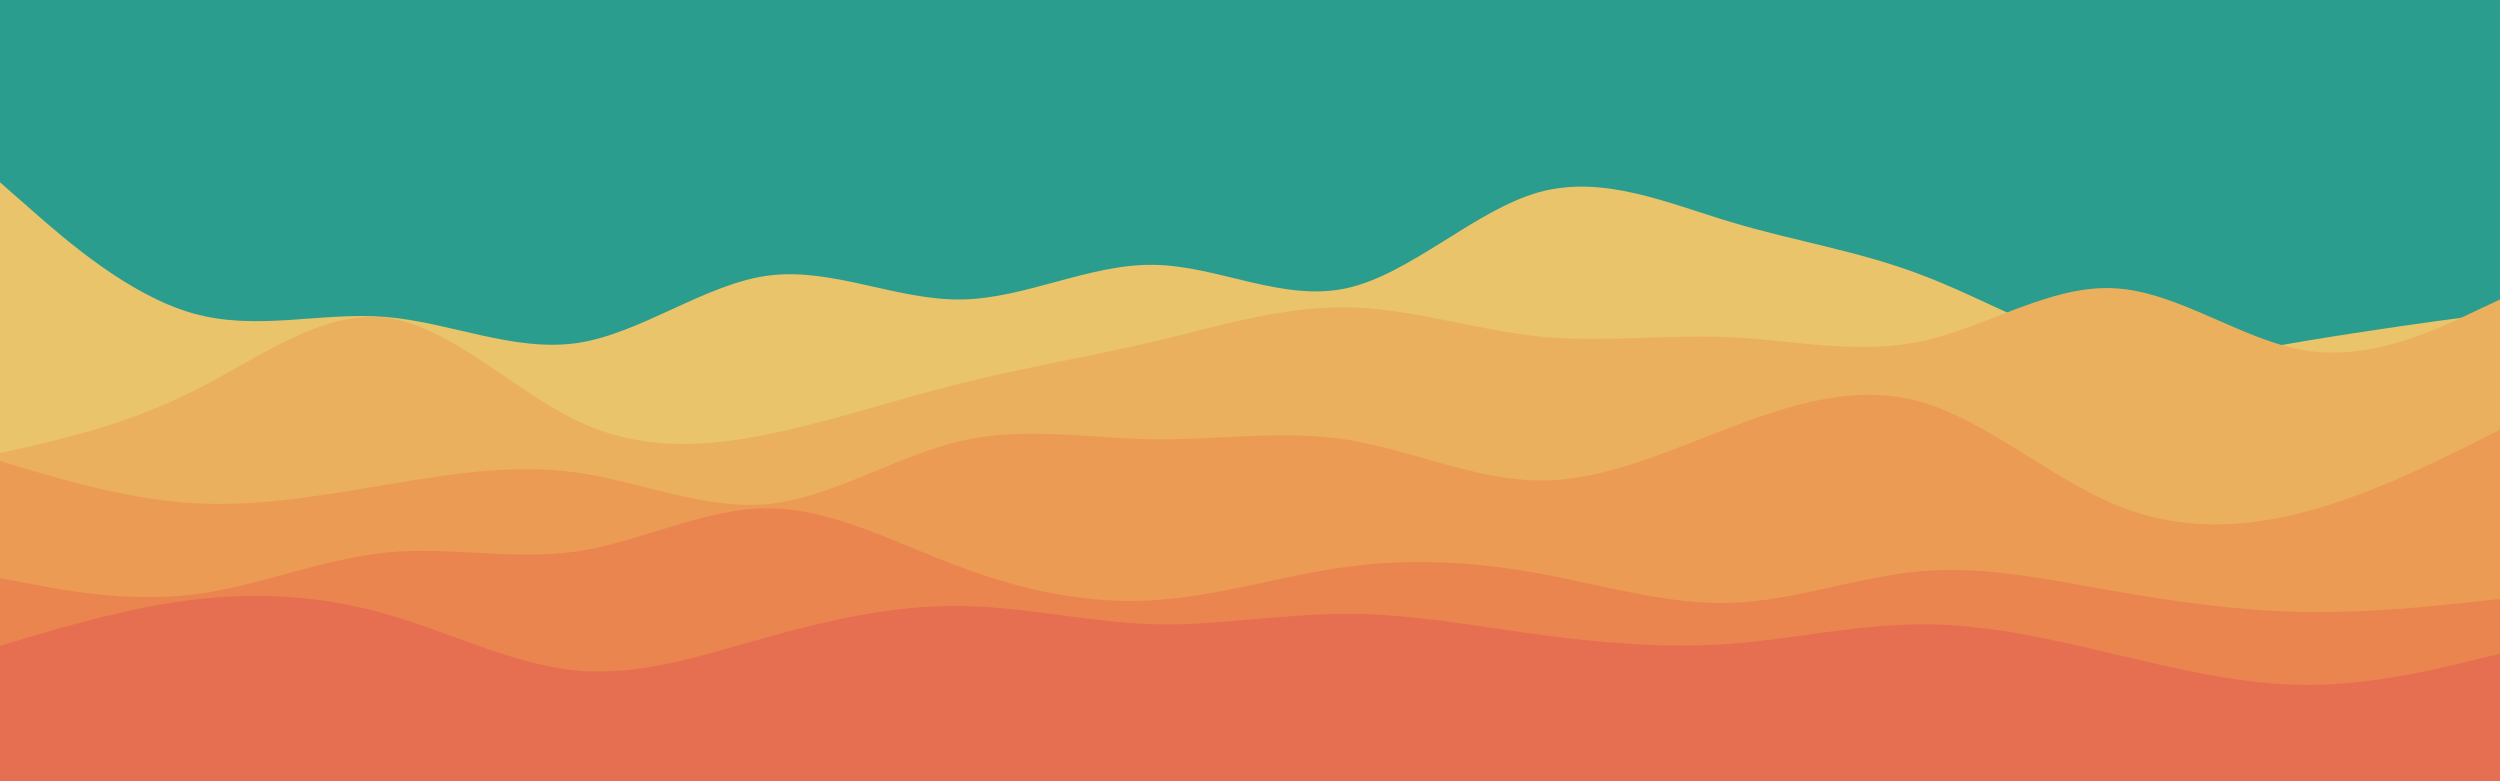 <svg id="visual" viewBox="0 0 960 300" width="960" height="300" xmlns="http://www.w3.org/2000/svg" xmlns:xlink="http://www.w3.org/1999/xlink" version="1.1"><rect x="0" y="0" width="960" height="300" fill="#2a9d8f"></rect><path d="M0 70L12.3 80.8C24.7 91.7 49.3 113.3 74 120.3C98.7 127.3 123.3 119.7 148 121.7C172.7 123.7 197.3 135.3 221.8 131.7C246.3 128 270.7 109 295.2 105.8C319.7 102.7 344.3 115.3 369 115C393.7 114.7 418.3 101.3 443 101.7C467.7 102 492.3 116 517 110.7C541.7 105.3 566.3 80.7 591 73.8C615.7 67 640.3 78 664.8 85.3C689.3 92.7 713.7 96.3 738.2 105.7C762.7 115 787.3 130 812 135C836.7 140 861.3 135 886 130.8C910.7 126.7 935.3 123.3 947.7 121.7L960 120L960 301L947.7 301C935.3 301 910.7 301 886 301C861.3 301 836.7 301 812 301C787.3 301 762.7 301 738.2 301C713.7 301 689.3 301 664.8 301C640.3 301 615.7 301 591 301C566.3 301 541.7 301 517 301C492.3 301 467.7 301 443 301C418.3 301 393.7 301 369 301C344.3 301 319.7 301 295.2 301C270.7 301 246.3 301 221.8 301C197.3 301 172.7 301 148 301C123.3 301 98.7 301 74 301C49.3 301 24.7 301 12.3 301L0 301Z" fill="#e9c46a"></path><path d="M0 174L12.3 171.2C24.7 168.3 49.3 162.7 74 150.3C98.7 138 123.3 119 148 122C172.7 125 197.3 150 221.8 161.7C246.3 173.3 270.7 171.7 295.2 166.7C319.7 161.7 344.3 153.3 369 147.2C393.7 141 418.3 137 443 131.2C467.7 125.3 492.3 117.7 517 118C541.7 118.3 566.3 126.7 591 129.2C615.7 131.7 640.3 128.3 664.8 129.5C689.3 130.7 713.7 136.3 738.2 131C762.7 125.7 787.3 109.3 812 110.7C836.7 112 861.3 131 886 134.7C910.7 138.3 935.3 126.7 947.7 120.8L960 115L960 301L947.7 301C935.3 301 910.7 301 886 301C861.3 301 836.7 301 812 301C787.3 301 762.7 301 738.2 301C713.7 301 689.3 301 664.8 301C640.3 301 615.7 301 591 301C566.3 301 541.7 301 517 301C492.3 301 467.7 301 443 301C418.3 301 393.7 301 369 301C344.3 301 319.7 301 295.2 301C270.7 301 246.3 301 221.8 301C197.3 301 172.7 301 148 301C123.3 301 98.7 301 74 301C49.3 301 24.7 301 12.3 301L0 301Z" fill="#ebb05d"></path><path d="M0 177L12.3 180.7C24.7 184.3 49.3 191.7 74 193.2C98.7 194.7 123.3 190.3 148 186.2C172.7 182 197.3 178 221.8 181.5C246.3 185 270.7 196 295.2 193.5C319.7 191 344.3 175 369 169.3C393.7 163.7 418.3 168.3 443 168.7C467.7 169 492.3 165 517 168.8C541.7 172.7 566.3 184.3 591 184.5C615.7 184.7 640.3 173.3 664.8 164C689.3 154.7 713.7 147.3 738.2 154.5C762.7 161.7 787.3 183.3 812 193.7C836.7 204 861.3 203 886 196.3C910.7 189.7 935.3 177.3 947.7 171.2L960 165L960 301L947.7 301C935.3 301 910.7 301 886 301C861.3 301 836.7 301 812 301C787.3 301 762.7 301 738.2 301C713.7 301 689.3 301 664.8 301C640.3 301 615.7 301 591 301C566.3 301 541.7 301 517 301C492.3 301 467.7 301 443 301C418.3 301 393.7 301 369 301C344.3 301 319.7 301 295.2 301C270.7 301 246.3 301 221.8 301C197.3 301 172.7 301 148 301C123.3 301 98.7 301 74 301C49.3 301 24.7 301 12.3 301L0 301Z" fill="#ec9b54"></path><path d="M0 222L12.3 224.3C24.7 226.7 49.3 231.3 74 228.3C98.7 225.3 123.3 214.7 148 212.2C172.7 209.7 197.3 215.3 221.8 211.7C246.3 208 270.7 195 295.2 195.2C319.7 195.3 344.3 208.7 369 217.8C393.7 227 418.3 232 443 230.5C467.7 229 492.3 221 517 217.7C541.7 214.3 566.3 215.7 591 220.2C615.7 224.7 640.3 232.3 664.8 231.5C689.3 230.7 713.7 221.3 738.2 219.3C762.7 217.3 787.3 222.7 812 227C836.7 231.3 861.3 234.7 886 235C910.7 235.3 935.3 232.7 947.7 231.3L960 230L960 301L947.7 301C935.3 301 910.7 301 886 301C861.3 301 836.7 301 812 301C787.3 301 762.7 301 738.2 301C713.7 301 689.3 301 664.8 301C640.3 301 615.7 301 591 301C566.3 301 541.7 301 517 301C492.3 301 467.7 301 443 301C418.3 301 393.7 301 369 301C344.3 301 319.7 301 295.2 301C270.7 301 246.3 301 221.8 301C197.3 301 172.7 301 148 301C123.3 301 98.7 301 74 301C49.3 301 24.7 301 12.3 301L0 301Z" fill="#eb8550"></path><path d="M0 248L12.3 244.3C24.7 240.7 49.3 233.3 74 230.3C98.7 227.3 123.3 228.7 148 235.7C172.7 242.7 197.3 255.3 221.8 257.5C246.3 259.7 270.7 251.3 295.2 244.5C319.7 237.7 344.3 232.3 369 232.7C393.7 233 418.3 239 443 239.7C467.7 240.3 492.3 235.7 517 235.7C541.7 235.7 566.3 240.3 591 243.7C615.7 247 640.3 249 664.8 247.2C689.3 245.3 713.7 239.7 738.2 239.7C762.7 239.7 787.3 245.3 812 251.2C836.7 257 861.3 263 886 263C910.7 263 935.3 257 947.7 254L960 251L960 301L947.7 301C935.3 301 910.7 301 886 301C861.3 301 836.7 301 812 301C787.3 301 762.7 301 738.2 301C713.7 301 689.3 301 664.8 301C640.3 301 615.7 301 591 301C566.3 301 541.7 301 517 301C492.3 301 467.7 301 443 301C418.3 301 393.7 301 369 301C344.3 301 319.7 301 295.2 301C270.7 301 246.3 301 221.8 301C197.3 301 172.7 301 148 301C123.3 301 98.7 301 74 301C49.3 301 24.7 301 12.3 301L0 301Z" fill="#e76f51"></path></svg>